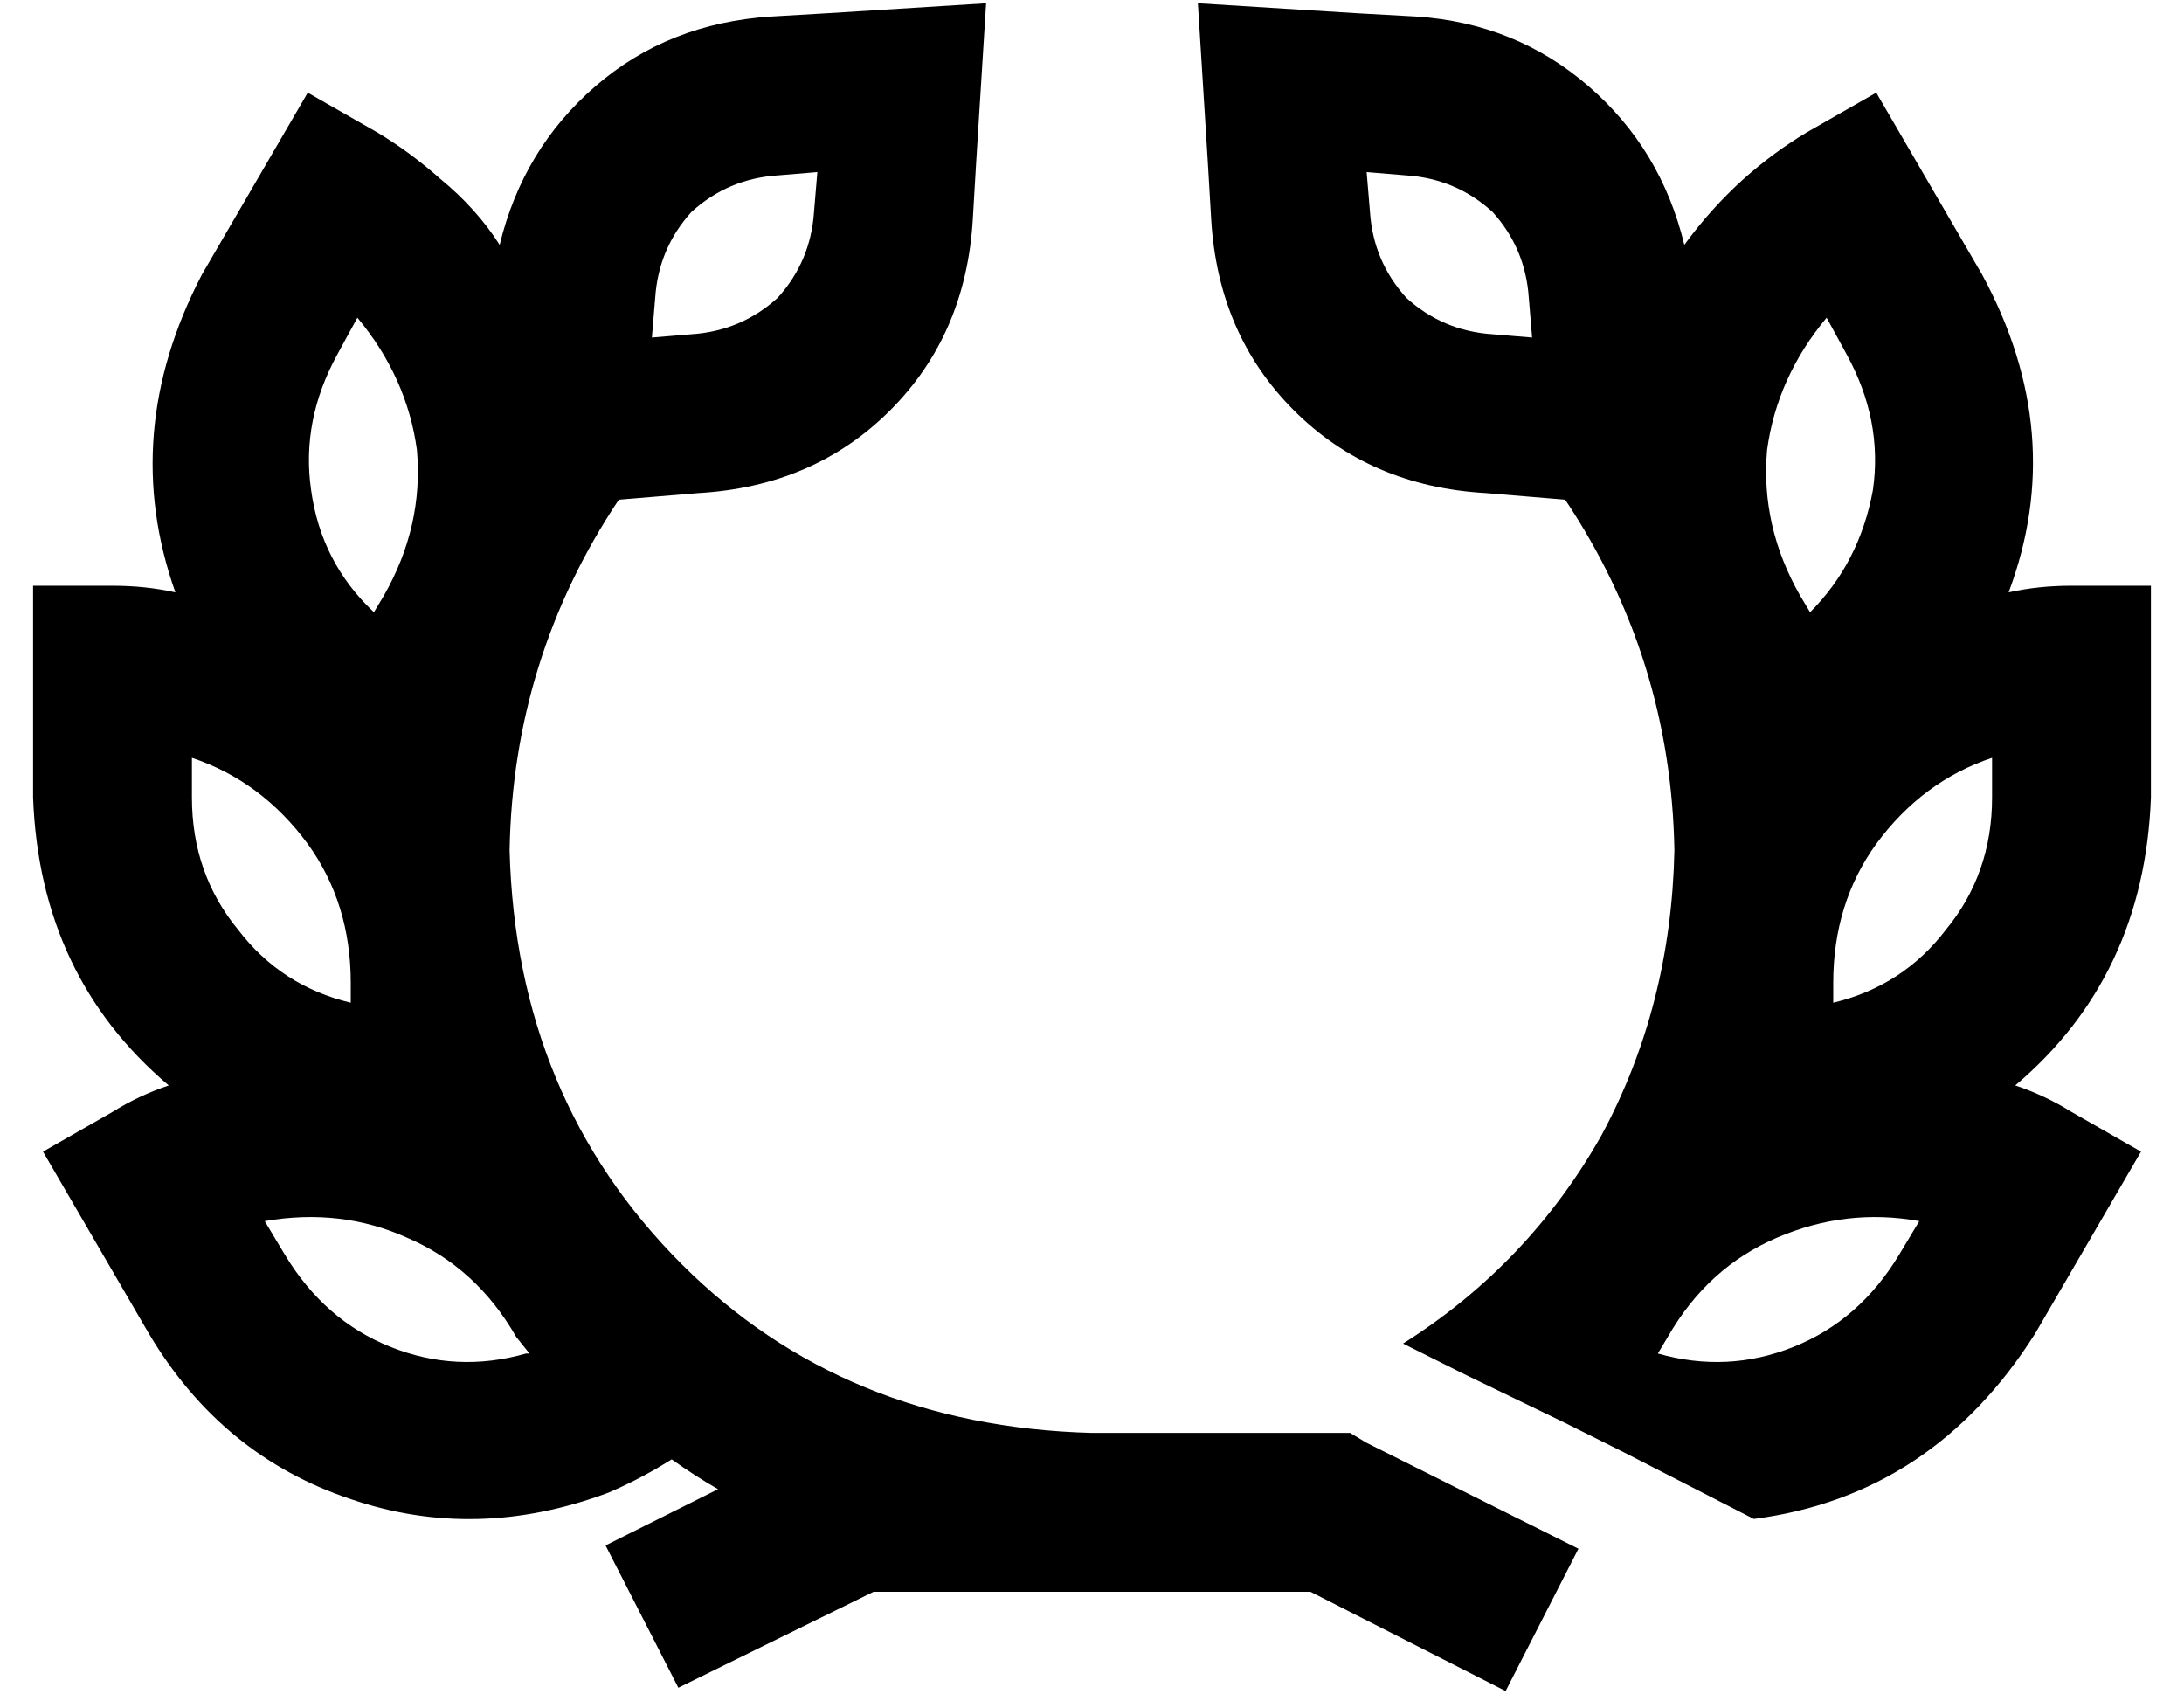 <?xml version="1.0" standalone="no"?>
<!DOCTYPE svg PUBLIC "-//W3C//DTD SVG 1.1//EN" "http://www.w3.org/Graphics/SVG/1.1/DTD/svg11.dtd" >
<svg xmlns="http://www.w3.org/2000/svg" xmlns:xlink="http://www.w3.org/1999/xlink" version="1.1" viewBox="-10 -40 660 512">
   <path fill="currentColor"
d="M237 12l-1 12l1 -12l-1 12q-1 15 -11 26q-11 10 -26 11l-12 1v0l1 -12v0q1 -15 11 -26q11 -10 26 -11l12 -1v0zM240 -36l-17 1l17 -1l-17 1q-31 2 -53 21t-29 48q-7 -11 -18 -20q-9 -8 -19 -14v0v0l-21 -12v0l-32 55v0q-25 48 -8 96q-9 -2 -19 -2v0v0h-24v0v64v0
q2 54 41 87q-9 3 -17 8v0v0l-21 12v0l32 55v0q22 37 61 50q38 13 78 -2q7 -3 14 -7v0v0l5 -3v0q7 5 14 9l-34 17v0l22 43v0l59 -29v0h66v0v0v0v0v0h66v0l59 30v0l22 -43v0l-64 -32v0l-5 -3v0h-6h-72q-75 -2 -124 -51q-50 -50 -52 -125q1 -58 33 -106l24 -2v0q35 -2 58 -25
t25 -58l1 -17v0l3 -48v0l-48 3v0zM463 111q32 48 33 106q-1 47 -22 86q-22 39 -60 63l18 9v0l31 15v0l18 9v0l39 20v0q54 -7 85 -56l32 -55v0l-21 -12v0v0v0q-8 -5 -17 -8q39 -33 41 -87v-64v0h-24v0v0v0q-10 0 -19 2q18 -48 -8 -96l-32 -55v0l-21 12v0v0v0q-10 6 -19 14
q-10 9 -18 20q-7 -29 -29 -48t-52 -21l-18 -1v0l-48 -3v0l3 48v0l1 17v0q2 35 25 58t58 25l24 2v0zM415 13q15 1 26 11v0v0q10 11 11 26l1 12v0l-12 -1v0q-15 -1 -26 -11q-10 -11 -11 -26l-1 -12v0l12 1v0zM96 263q-21 -5 -34 -22v0v0q-14 -17 -14 -40v-12v0q21 7 35 26
q13 18 13 42v6v0zM544 257q0 -24 13 -42v0v0q14 -19 35 -26v12v0q0 23 -14 40q-13 17 -34 22v-6v0zM149 369q-21 6 -41 -2v0v0q-20 -8 -32 -28l-6 -10v0q23 -4 43 5q21 9 33 30l4 5h-1zM106 140l-3 5l3 -5l-3 5q-16 -15 -19 -37q-3 -21 8 -41l6 -11v0q15 18 18 40
q2 23 -10 44v0zM537 145l-3 -5l3 5l-3 -5q-12 -21 -10 -44q3 -22 18 -40l6 11v0q11 20 8 41q-4 22 -19 37v0zM491 369l3 -5l-3 5l3 -5q12 -21 33 -30t43 -5l-6 10v0q-12 20 -32 28t-41 2v0z" />
</svg>
